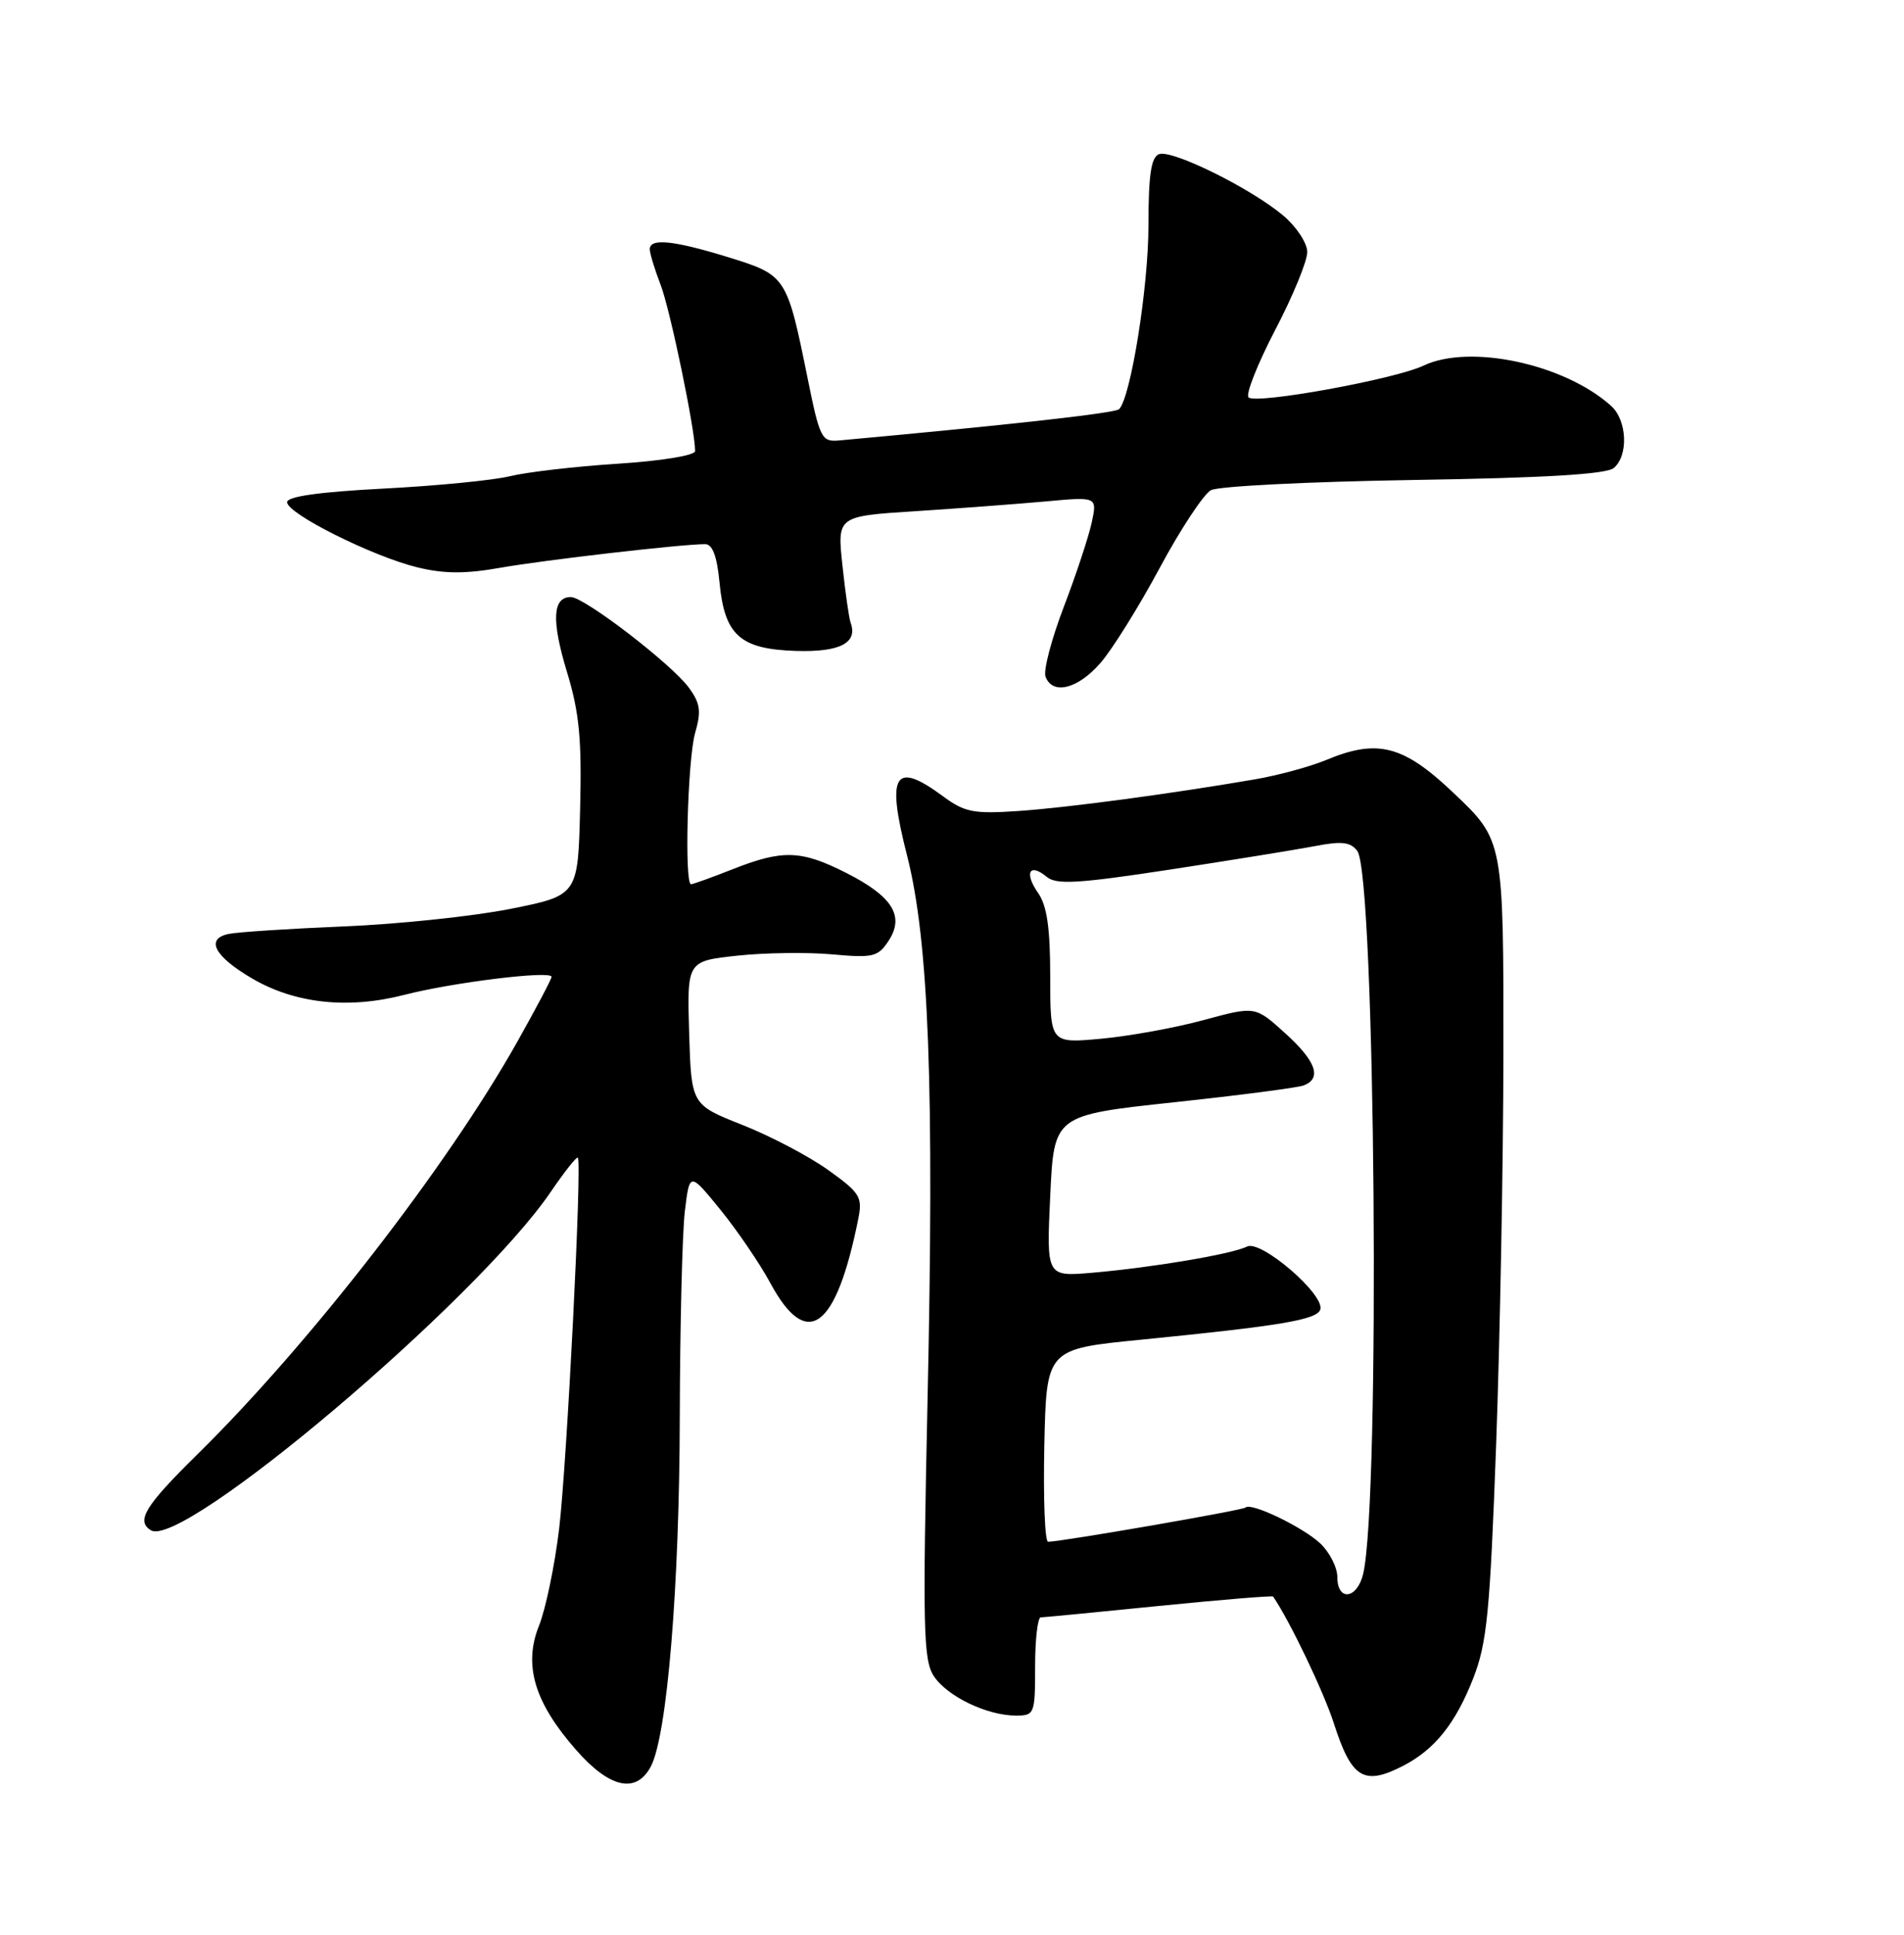 <?xml version="1.0" encoding="UTF-8" standalone="no"?>
<!DOCTYPE svg PUBLIC "-//W3C//DTD SVG 1.1//EN" "http://www.w3.org/Graphics/SVG/1.1/DTD/svg11.dtd" >
<svg xmlns="http://www.w3.org/2000/svg" xmlns:xlink="http://www.w3.org/1999/xlink" version="1.1" viewBox="0 0 252 256">
 <g >
 <path fill="currentColor"
d=" M 86.13 233.75 C 88.29 229.72 89.93 209.96 89.97 187.50 C 90.00 175.40 90.30 163.15 90.64 160.28 C 91.27 155.06 91.27 155.06 95.35 160.07 C 97.59 162.83 100.57 167.20 101.96 169.78 C 106.81 178.75 110.66 175.93 113.60 161.25 C 114.17 158.39 113.83 157.83 109.61 154.81 C 107.06 152.99 101.95 150.30 98.24 148.84 C 91.50 146.17 91.50 146.17 91.21 136.67 C 90.93 127.17 90.93 127.17 97.58 126.45 C 101.23 126.06 106.89 125.98 110.15 126.28 C 115.56 126.77 116.21 126.61 117.61 124.48 C 119.75 121.20 118.13 118.61 112.00 115.50 C 106.04 112.48 103.60 112.40 97.00 115.00 C 94.21 116.10 91.72 117.00 91.46 117.00 C 90.56 117.00 91.01 100.44 92.00 96.99 C 92.83 94.12 92.69 93.06 91.18 91.00 C 88.88 87.86 77.34 79.00 75.55 79.00 C 73.13 79.00 72.97 82.08 75.03 88.88 C 76.68 94.29 77.01 97.79 76.78 107.03 C 76.50 118.48 76.50 118.48 67.50 120.27 C 62.55 121.25 52.65 122.29 45.50 122.58 C 38.35 122.88 31.50 123.32 30.29 123.57 C 27.14 124.21 28.36 126.54 33.37 129.47 C 39.07 132.80 46.08 133.55 53.50 131.64 C 59.94 129.98 73.00 128.38 73.00 129.25 C 73.00 129.55 70.95 133.42 68.45 137.87 C 59.17 154.37 40.96 177.85 26.09 192.47 C 19.19 199.26 17.97 201.25 19.97 202.48 C 24.13 205.05 63.15 172.03 72.91 157.68 C 74.72 155.03 76.32 153.00 76.48 153.18 C 77.05 153.81 75.03 193.68 74.00 202.31 C 73.42 207.15 72.22 212.92 71.33 215.13 C 69.25 220.33 70.74 225.29 76.27 231.57 C 80.70 236.61 84.19 237.38 86.13 233.75 Z  M 185.80 233.60 C 189.91 231.45 192.64 228.04 194.97 222.11 C 196.81 217.41 197.20 213.42 198.02 191.11 C 198.53 177.02 198.96 153.89 198.98 139.70 C 199.00 111.11 199.02 111.21 192.33 104.87 C 185.71 98.59 182.30 97.72 175.47 100.58 C 173.39 101.44 169.18 102.59 166.10 103.12 C 154.84 105.05 141.34 106.86 134.78 107.31 C 128.87 107.71 127.68 107.48 124.84 105.38 C 118.36 100.60 117.28 102.36 120.05 113.19 C 122.94 124.51 123.67 143.90 122.76 185.44 C 122.11 215.41 122.20 219.66 123.59 221.77 C 125.35 224.46 130.64 227.00 134.47 227.00 C 136.92 227.00 137.00 226.79 137.00 220.50 C 137.00 216.93 137.34 214.00 137.75 214.00 C 138.16 214.00 145.21 213.32 153.41 212.49 C 161.62 211.67 168.40 211.11 168.50 211.25 C 170.70 214.46 175.18 223.82 176.53 228.00 C 178.89 235.36 180.52 236.34 185.80 233.60 Z  M 145.65 87.72 C 147.22 85.92 150.75 80.25 153.50 75.13 C 156.25 70.01 159.30 65.39 160.27 64.86 C 161.25 64.33 173.32 63.73 187.10 63.51 C 204.35 63.24 212.60 62.75 213.58 61.93 C 215.55 60.30 215.36 55.63 213.25 53.72 C 207.11 48.17 194.54 45.46 188.40 48.38 C 184.59 50.19 166.19 53.53 165.25 52.58 C 164.84 52.18 166.43 48.17 168.77 43.67 C 171.12 39.18 173.03 34.53 173.02 33.34 C 173.01 32.15 171.58 29.99 169.85 28.53 C 165.54 24.90 155.10 19.75 153.40 20.40 C 152.35 20.80 152.00 23.15 152.00 29.85 C 152.00 37.94 149.67 52.55 148.12 54.14 C 147.62 54.66 133.63 56.22 111.05 58.28 C 108.74 58.49 108.50 58.01 106.88 50.00 C 104.15 36.55 104.06 36.41 96.44 34.05 C 89.14 31.80 86.00 31.48 86.00 32.98 C 86.00 33.52 86.65 35.66 87.45 37.73 C 88.71 41.03 92.00 56.87 92.00 59.68 C 92.00 60.26 87.62 60.98 81.75 61.36 C 76.11 61.72 69.70 62.47 67.50 63.01 C 65.30 63.55 57.76 64.29 50.75 64.65 C 42.25 65.09 38.00 65.69 38.00 66.45 C 38.00 67.97 49.30 73.62 55.24 75.07 C 58.76 75.93 61.58 75.95 66.24 75.12 C 72.11 74.09 90.21 72.00 93.33 72.00 C 94.30 72.00 94.90 73.60 95.23 77.08 C 95.90 84.06 97.95 85.89 105.34 86.13 C 111.14 86.31 113.55 85.08 112.59 82.42 C 112.37 81.83 111.88 78.41 111.50 74.82 C 110.80 68.30 110.80 68.30 121.15 67.64 C 126.84 67.27 134.59 66.69 138.36 66.35 C 145.22 65.72 145.22 65.72 144.50 69.11 C 144.10 70.97 142.44 76.01 140.80 80.29 C 139.16 84.58 138.07 88.74 138.38 89.54 C 139.32 92.00 142.65 91.17 145.65 87.72 Z  M 177.00 208.67 C 177.00 207.40 175.98 205.39 174.74 204.22 C 172.44 202.06 165.58 198.76 164.86 199.47 C 164.50 199.83 140.49 203.99 138.72 204.00 C 138.29 204.00 138.07 198.26 138.22 191.25 C 138.50 178.50 138.50 178.50 150.96 177.27 C 169.51 175.43 174.29 174.63 174.74 173.28 C 175.39 171.32 166.88 164.00 165.04 164.94 C 163.12 165.93 152.46 167.73 144.50 168.41 C 138.50 168.92 138.50 168.92 139.00 158.24 C 139.50 147.56 139.50 147.56 155.30 145.86 C 164.00 144.93 171.76 143.92 172.55 143.62 C 175.00 142.68 174.18 140.39 170.06 136.68 C 166.13 133.12 166.13 133.12 159.31 134.97 C 155.57 135.99 149.46 137.10 145.75 137.44 C 139.00 138.06 139.00 138.06 139.00 129.25 C 139.00 122.79 138.57 119.84 137.40 118.16 C 135.53 115.49 136.24 114.13 138.52 116.01 C 139.81 117.09 142.64 116.92 154.79 115.07 C 162.88 113.83 171.53 112.43 174.00 111.96 C 177.56 111.27 178.74 111.40 179.64 112.59 C 182.04 115.74 182.71 198.56 180.42 208.25 C 179.62 211.60 177.00 211.93 177.00 208.67 Z "/>
</g>
</svg>